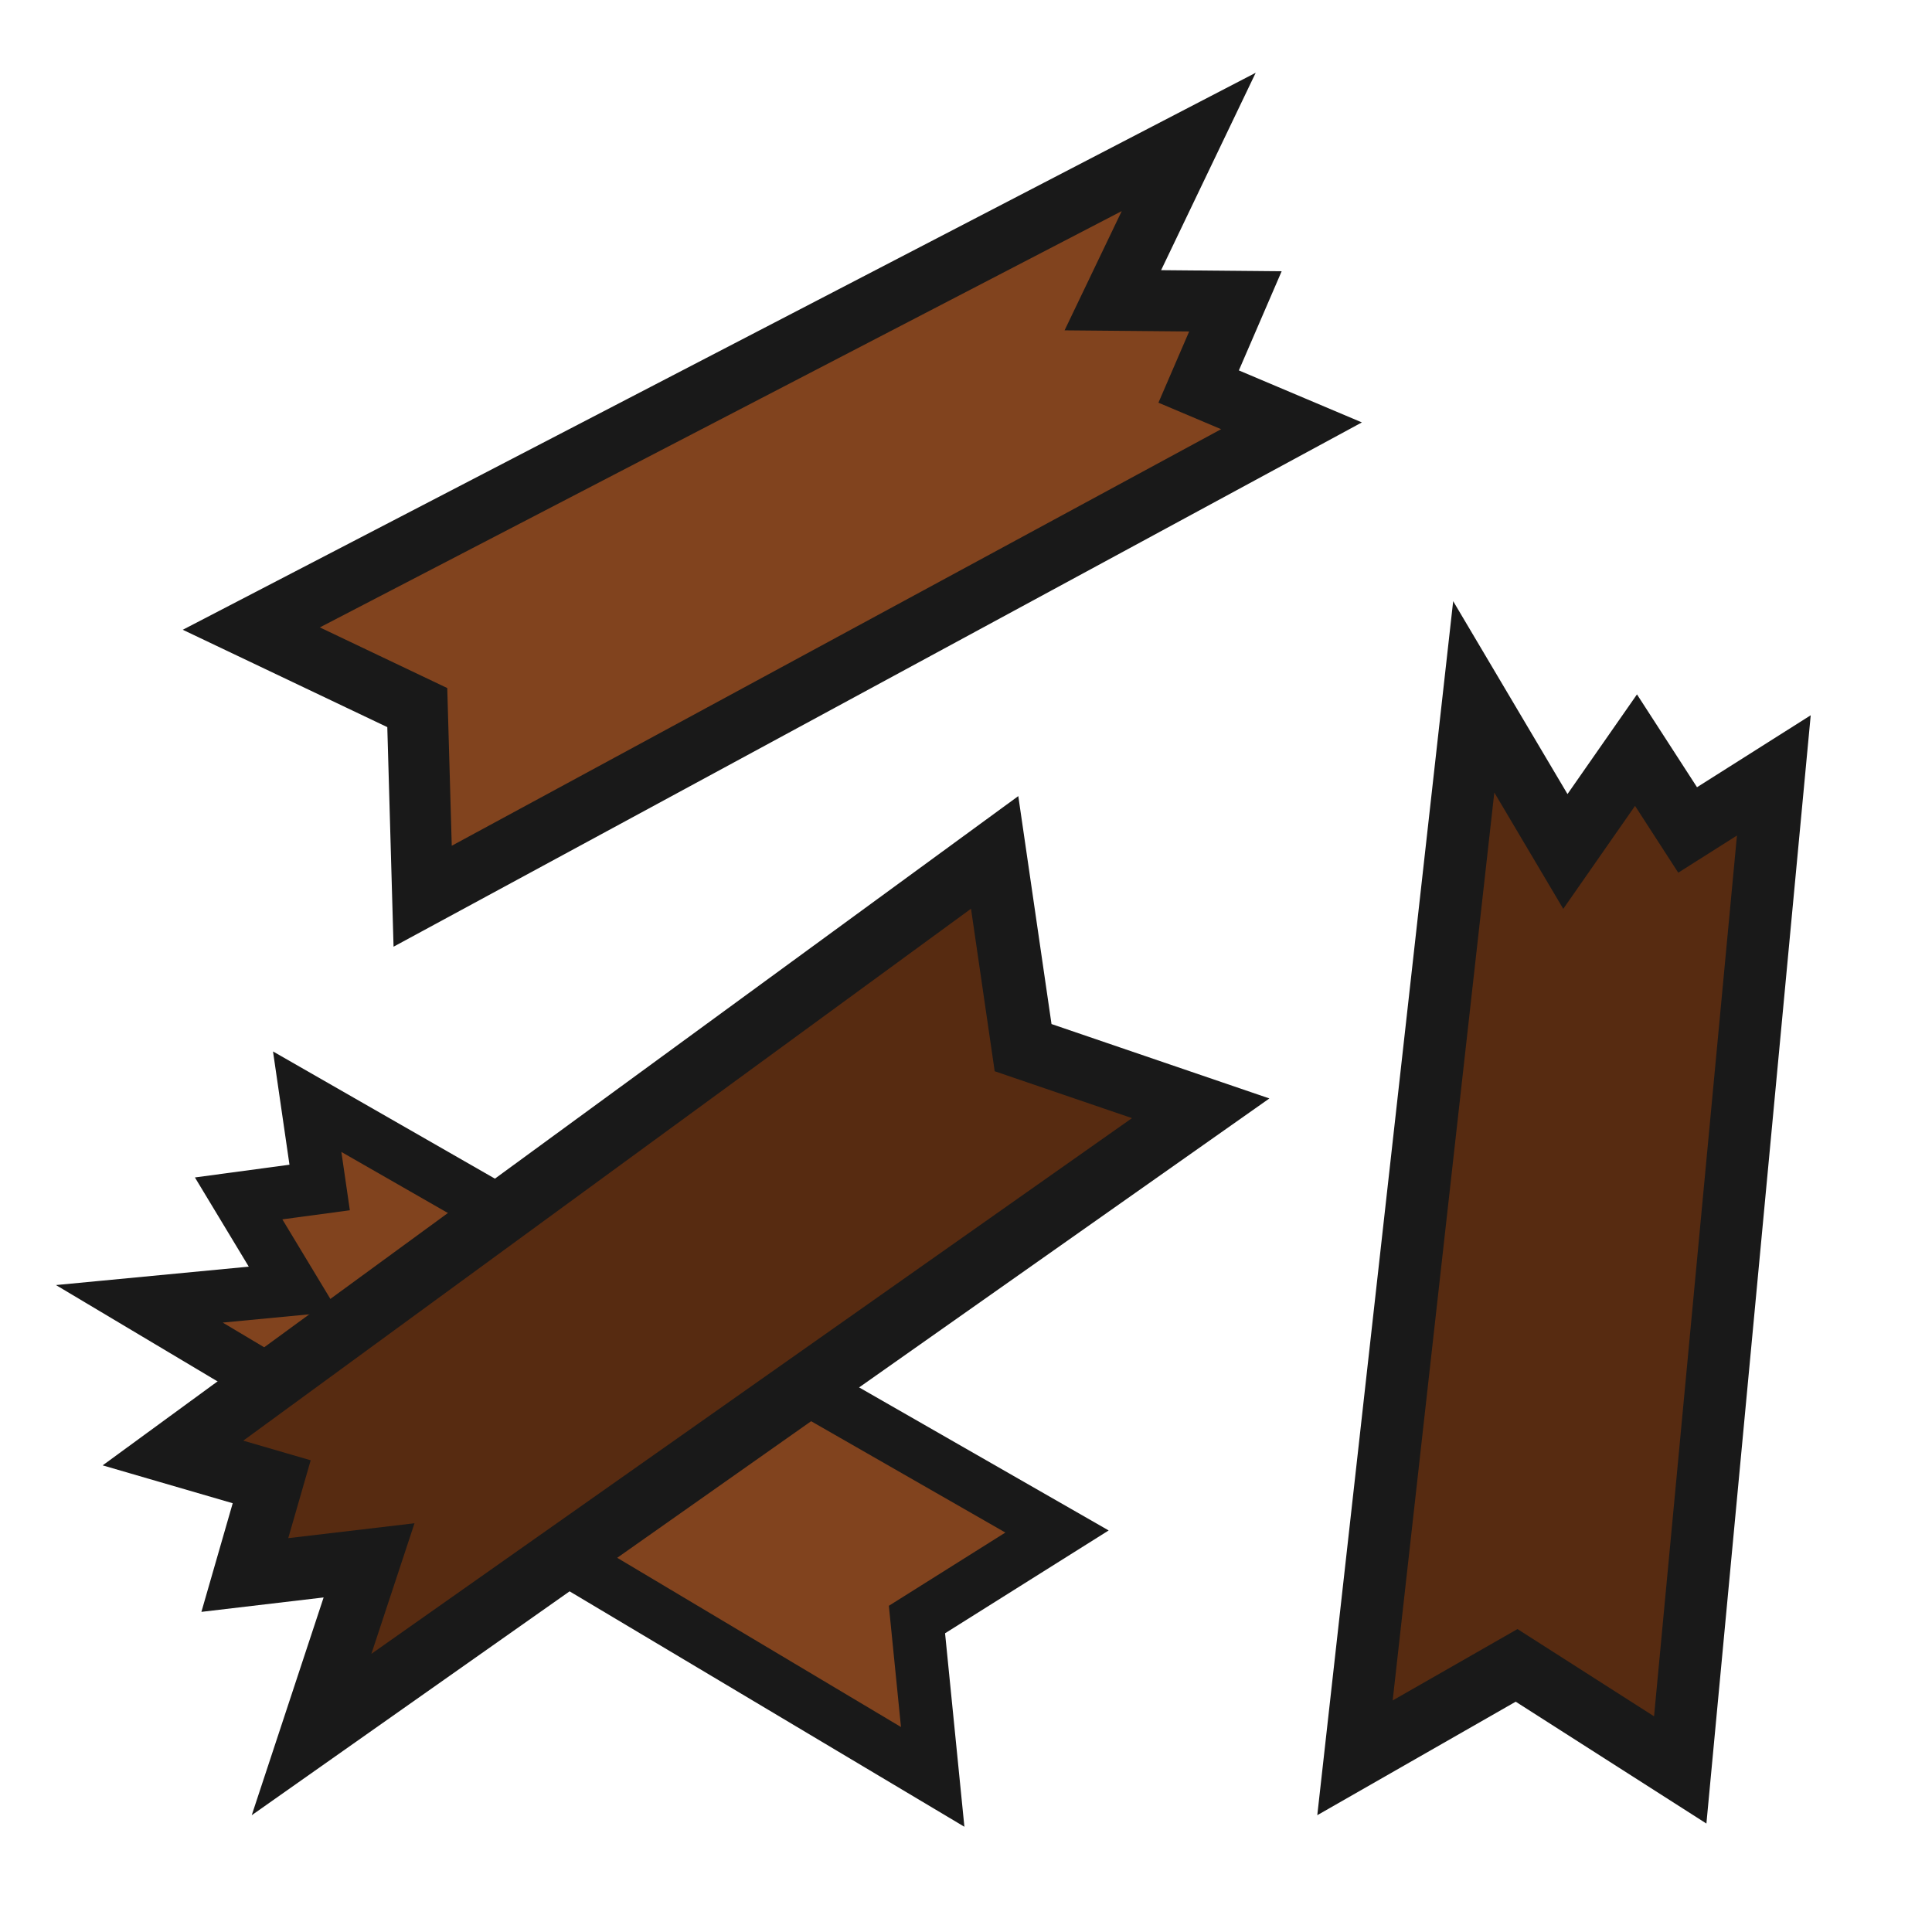 <svg xmlns="http://www.w3.org/2000/svg" width="144" height="144" viewBox="0 0 38.1 38.1"><g stroke="#191919"><path d="M8.335 17.674l-.106-3.72-3.273-1.558 18.486-9.597-1.496 3.122 2.417.022-.725 1.68 1.831.774z" fill="#81431e" stroke-width="1.204"/><path d="M20.845 30.202l-2.762 1.736.31 3.103-15.645-9.329 3.038-.29-1.08-1.789 1.598-.215-.246-1.692z" fill="#81431e" stroke-width="1.049"/><path d="M33.135 34.904l-3.227-2.062-3.187 1.823 2.342-20.923 1.807 3.049 1.393-1.998 1.018 1.574 1.7-1.076z" fill="#572b11" stroke-width="1.226"/><path d="M19.615 16.81l.561 3.85 3.502 1.196-17.534 12.35 1.134-3.435-2.45.289.53-1.839-1.947-.567z" fill="#572b11" stroke-width="1.243"/></g></svg>